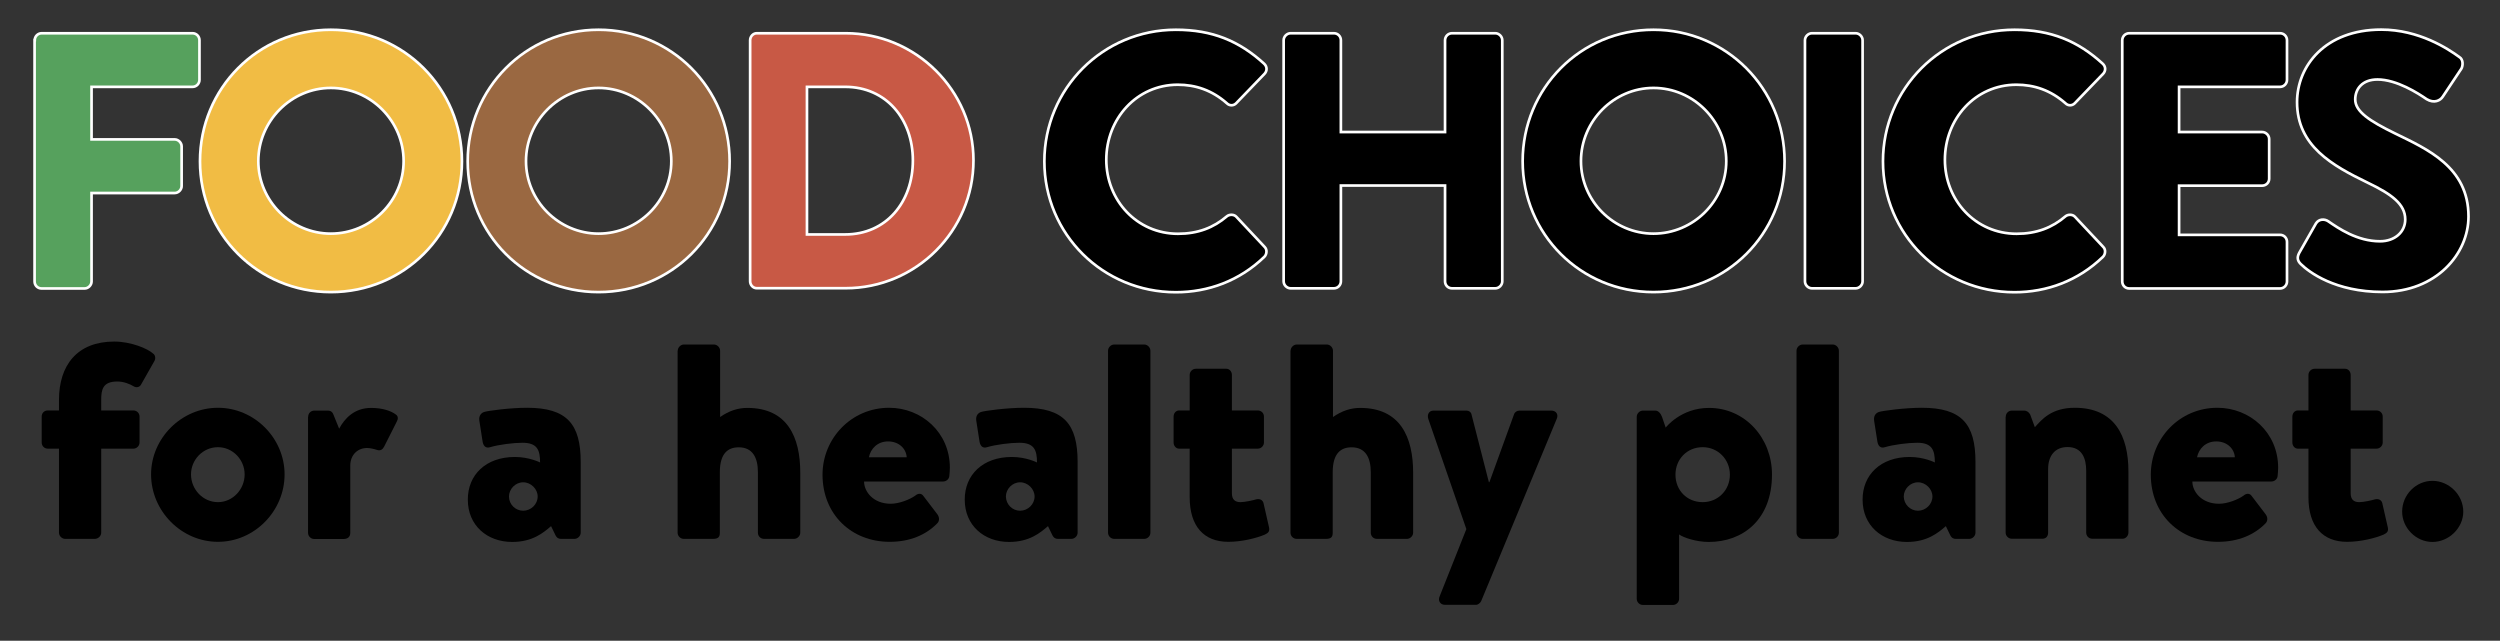 <?xml version="1.0" encoding="UTF-8" standalone="no"?>
<!-- Generator: Adobe Illustrator 24.2.1, SVG Export Plug-In . SVG Version: 6.00 Build 0)  -->

<svg
   xmlns:dc="http://purl.org/dc/elements/1.1/"
   xmlns:cc="http://creativecommons.org/ns#"
   xmlns:rdf="http://www.w3.org/1999/02/22-rdf-syntax-ns#"
   xmlns:svg="http://www.w3.org/2000/svg"
   xmlns="http://www.w3.org/2000/svg"
   xmlns:sodipodi="http://sodipodi.sourceforge.net/DTD/sodipodi-0.dtd"
   xmlns:inkscape="http://www.inkscape.org/namespaces/inkscape"
   version="1.1"
   x="0px"
   y="0px"
   viewBox="0 0 1865 478"
   style="enable-background:new 0 0 1865 478;"
   xml:space="preserve"
   id="svg2637"
   sodipodi:docname="foodplay.svg"
   inkscape:version="0.92.5 (2060ec1f9f, 2020-04-08)"><rect x="0" y="0" width="1865" height="478" fill="#333333" stroke="none"/><defs
   id="defs2641" /><sodipodi:namedview
   pagecolor="#ffffff"
   bordercolor="#666666"
   borderopacity="1"
   objecttolerance="10"
   gridtolerance="10"
   guidetolerance="10"
   inkscape:pageopacity="0"
   inkscape:pageshadow="2"
   inkscape:window-width="1920"
   inkscape:window-height="1043"
   id="namedview2639"
   showgrid="false"
   inkscape:zoom="0.18820375"
   inkscape:cx="932.5"
   inkscape:cy="239"
   inkscape:window-x="1920"
   inkscape:window-y="0"
   inkscape:window-maximized="1"
   inkscape:current-layer="svg2637" />
<style
   type="text/css"
   id="style2571">
	.st0{fill:#56A15D;stroke:#FFFFFF;stroke-width:2;stroke-miterlimit:10;}
	.st1{fill:#F1BC44;stroke:#FFFFFF;stroke-width:2;stroke-miterlimit:10;}
	.st2{fill:#9A6841;stroke:#FFFFFF;stroke-width:2;stroke-miterlimit:10;}
	.st3{fill:#C85945;stroke:#FFFFFF;stroke-width:2;stroke-miterlimit:10;}
	.st4{stroke:#FFFFFF;stroke-width:2;stroke-miterlimit:10;}
</style>
<g
   id="Layer_1">
	<g
   id="g2595">
		<path
   class="st0"
   d="M25.9,30c0-2.7,2.2-5.2,5.2-5.2h112.5c3,0,5.2,2.4,5.2,5.2v29.6c0,2.7-2.2,5.2-5.2,5.2H68.3V104h62    c2.7,0,5.2,2.4,5.2,5.2v29.6c0,2.7-2.4,5.2-5.2,5.2h-62v66c0,2.7-2.4,5.2-5.2,5.2H31c-3,0-5.2-2.4-5.2-5.2V30z"
   id="path2573" />
		<path
   class="st1"
   d="M246.8,22.2c54.3,0,97.8,43.8,97.8,98.1s-43.5,97.6-97.8,97.6c-54.3,0-97.6-43.2-97.6-97.6    S192.4,22.2,246.8,22.2z M246.8,174.3c29.9,0,54.3-24.5,54.3-54.1c0-29.9-24.5-54.6-54.3-54.6c-29.6,0-54.1,24.7-54.1,54.6    C192.7,149.9,217.2,174.3,246.8,174.3z"
   id="path2575" />
		<path
   class="st2"
   d="M446.5,22.2c54.3,0,97.8,43.8,97.8,98.1s-43.5,97.6-97.8,97.6c-54.3,0-97.6-43.2-97.6-97.6    S392.2,22.2,446.5,22.2z M446.5,174.3c29.9,0,54.3-24.5,54.3-54.1c0-29.9-24.5-54.6-54.3-54.6c-29.6,0-54.1,24.7-54.1,54.6    C392.4,149.9,416.9,174.3,446.5,174.3z"
   id="path2577" />
		<path
   class="st3"
   d="M559.6,30c0-2.7,2.2-5.2,4.9-5.2h66.3c52.4,0,95.4,42.7,95.4,94.8c0,52.7-42.9,95.4-95.4,95.4h-66.3    c-2.7,0-4.9-2.4-4.9-5.2V30z M630.5,174.9c30.7,0,50.5-24.2,50.5-55.2c0-30.7-19.8-54.9-50.5-54.9H602v110.1H630.5z"
   id="path2579" />
		<path
   class="st4"
   d="M877.2,22.2c27.2,0,47.3,8.4,65.8,25.3c2.4,2.2,2.4,5.4,0.3,7.6l-21.2,22c-1.9,1.9-4.9,1.9-6.8,0    c-11.1-9.8-23.4-13.9-36.7-13.9c-30.7,0-53.3,25.5-53.3,56c0,30.2,22.8,55.2,53.5,55.2c14.9,0,26.6-4.6,36.4-13    c1.9-1.6,5.4-1.6,7.1,0.3l21.2,22.6c1.9,1.9,1.6,5.4-0.3,7.3c-18.5,17.9-41.8,26.4-66,26.4c-54.3,0-98.1-43.2-98.1-97.6    S822.9,22.2,877.2,22.2z"
   id="path2581" />
		<path
   class="st4"
   d="M957.6,30c0-2.7,2.4-5.2,5.2-5.2h32.3c3,0,5.2,2.4,5.2,5.2v68.5h77.7V30c0-2.7,2.2-5.2,5.2-5.2h32.3    c2.7,0,5.2,2.4,5.2,5.2v179.9c0,2.7-2.4,5.2-5.2,5.2h-32.3c-3,0-5.2-2.4-5.2-5.2v-71.5h-77.7v71.5c0,2.7-2.2,5.2-5.2,5.2h-32.3    c-2.7,0-5.2-2.4-5.2-5.2V30z"
   id="path2583" />
		<path
   class="st4"
   d="M1233.5,22.2c54.3,0,97.8,43.8,97.8,98.1s-43.5,97.6-97.8,97.6s-97.6-43.2-97.6-97.6S1179.1,22.2,1233.5,22.2    z M1233.5,174.3c29.9,0,54.3-24.5,54.3-54.1c0-29.9-24.5-54.6-54.3-54.6c-29.6,0-54.1,24.7-54.1,54.6    C1179.4,149.9,1203.8,174.3,1233.5,174.3z"
   id="path2585" />
		<path
   class="st4"
   d="M1346.5,30c0-2.7,2.4-5.2,5.2-5.2h32.6c2.7,0,5.2,2.4,5.2,5.2v179.9c0,2.7-2.4,5.2-5.2,5.2h-32.6    c-2.7,0-5.2-2.4-5.2-5.2V30z"
   id="path2587" />
		<path
   class="st4"
   d="M1502.8,22.2c27.2,0,47.3,8.4,65.8,25.3c2.4,2.2,2.4,5.4,0.3,7.6l-21.2,22c-1.9,1.9-4.9,1.9-6.8,0    c-11.1-9.8-23.4-13.9-36.7-13.9c-30.7,0-53.3,25.5-53.3,56c0,30.2,22.8,55.2,53.5,55.2c14.9,0,26.6-4.6,36.4-13    c1.9-1.6,5.4-1.6,7.1,0.3l21.2,22.6c1.9,1.9,1.6,5.4-0.3,7.3c-18.5,17.9-41.8,26.4-66,26.4c-54.3,0-98.1-43.2-98.1-97.6    S1448.4,22.2,1502.8,22.2z"
   id="path2589" />
		<path
   class="st4"
   d="M1583.2,30c0-2.7,2.2-5.2,5.2-5.2h112.5c3,0,5.2,2.4,5.2,5.2v29.6c0,2.7-2.2,5.2-5.2,5.2h-75.3v33.7h62    c2.7,0,5.2,2.4,5.2,5.2v29.6c0,3-2.4,5.2-5.2,5.2h-62v36.7h75.3c3,0,5.2,2.4,5.2,5.2v29.6c0,2.7-2.2,5.2-5.2,5.2h-112.5    c-3,0-5.2-2.4-5.2-5.2V30z"
   id="path2591" />
		<path
   class="st4"
   d="M1716.3,196.9c-2.2-2.2-3-4.6-1.1-8.2l12.5-22c2.2-3.5,6.5-3.5,9.2-1.6c7.6,5.2,21.5,14.9,38.6,14.9    c10.9,0,18.8-6.8,18.8-16.3c0-11.4-10.1-18.8-28-27.4c-26.4-12.8-52.7-27.4-52.7-60.1c0-26.9,20.9-54.1,62.8-54.1    c28.3,0,50,14.4,58.2,20.4c3.3,1.9,2.7,6.8,1.6,8.7l-13.9,20.9c-1.9,3-6.5,5.2-12,1.9c-6.2-4.3-22.3-14.7-36.7-14.7    c-11.4,0-16.6,7.1-16.6,14.9c0,9,10.6,16,29.6,25.3c23.9,11.7,54.9,25,54.9,62c0,28-24.2,56.3-64.1,56.3    C1742.1,217.8,1722.6,203.1,1716.3,196.9z"
   id="path2593" />
	</g>
</g>
<g
   id="Layer_2">
	<g
   id="g2634">
		<path
   d="M44,334.7h-8.3c-2.7,0-4.6-2.1-4.6-4.6v-19.3c0-2.7,1.9-4.6,4.6-4.6H44v-7.9c0-25.7,13.5-43.5,41.2-43.5    c12.4,0,25,5.2,29.2,9.1c1.4,1,1.9,3.5,0.8,5.4l-10.1,17.8c-1,1.7-3.3,2.3-5.2,1.2c-3.1-1.9-7.7-3.7-12.4-3.7    c-10.8,0-12,6-12,13.7v7.9h24c2.5,0,4.6,1.9,4.6,4.6v19.3c0,2.5-2.1,4.6-4.6,4.6h-24v62.7c0,2.5-2.3,4.6-4.8,4.6H48.6    c-2.3,0-4.6-2.1-4.6-4.6V334.7z"
   id="path2598" />
		<path
   d="M162.6,304.2c27.3,0,49.7,22.8,49.7,49.7c0,27.3-22.4,50.3-49.7,50.3s-49.9-23-49.9-50.3    C112.7,327,135.3,304.2,162.6,304.2z M162.6,374.6c11,0,19.9-9.5,19.9-20.7c0-11-8.9-20.3-19.9-20.3c-11.2,0-20.1,9.3-20.1,20.3    C142.5,365.1,151.4,374.6,162.6,374.6z"
   id="path2600" />
		<path
   d="M229.9,310.9c0-2.7,2.1-4.6,4.6-4.6h9.9c2.5,0,3.7,1.2,4.3,2.9l4.3,10.6c4.1-7.7,11.4-15.5,23.8-15.5    c8.7,0,15.1,2.3,18.6,5c1.7,1.2,1.7,3.3,0.6,5.2l-9.5,18.8c-1,1.9-2.7,3.3-5.4,2.3c-1.7-0.6-5.2-1.4-7.2-1.4    c-7.2,0-12.6,5.2-12.6,13.2v50.1c0,2.9-1.7,4.6-5.2,4.6h-21.7c-2.5,0-4.6-2.1-4.6-4.6V310.9z"
   id="path2602" />
		<path
   d="M384.1,340.9c10.8,0,18.8,4.1,18.8,4.1c0-9.3-2.1-14.7-13.2-14.7c-6.6,0-17.8,1.4-24,3.3c-3.7,1.2-5.4-1.4-5.8-5    l-2.3-14.7c-0.6-4.1,1.7-6,3.7-6.6c2.3-0.8,19-3.1,31.9-3.1c29.6,0,40,12,40,40.4v52.8c0,2.5-2.3,4.6-4.6,4.6h-10.1    c-1.4,0-3.1-0.4-4.3-3.1l-3.1-6.4c-5.8,5-13.9,11.8-29,11.8c-18.8,0-33.1-12.4-33.1-31.5C348.9,354.3,362.4,340.9,384.1,340.9z     M390.3,381c5.8,0,10.8-4.8,10.8-10.6c0-5.6-5-10.6-10.8-10.6c-5.8,0-10.6,5-10.6,10.6C379.7,376.3,384.5,381,390.3,381z"
   id="path2604" />
		<path
   d="M505.6,261.6c0-2.3,2.1-4.6,4.6-4.6h22.4c2.5,0,4.6,2.3,4.6,4.6v49.5c6.6-4.6,13.2-6.8,20.3-6.8c30,0,39.5,21.9,39.5,48.4    v44.7c0,2.5-2.3,4.6-4.6,4.6H570c-2.7,0-4.6-2.1-4.6-4.6v-45.1c0-10.8-3.9-18.6-14.3-18.6c-7.7,0-14.1,4.1-14.1,18.6v45.1    c0,3.1-1,4.6-5.2,4.6h-21.7c-2.5,0-4.6-2.1-4.6-4.6V261.6z"
   id="path2606" />
		<path
   d="M663.3,304.2c24.2,0,45.3,18.4,45.3,44.7c0,1.4-0.2,4.8-0.4,6.2c-0.2,2.5-2.5,4.1-4.6,4.1h-59c0,7.5,6.8,16.6,19.9,16.6    c6.2,0,14.1-3.1,18.2-6c2.1-1.9,4.6-1.9,6,0l10.6,13.9c1.4,1.9,1.9,4.8-0.2,6.8c-8.3,8.5-20.3,13.7-35.4,13.7    c-28.6,0-50.1-20.5-50.1-50.1C613.6,327.2,635,304.2,663.3,304.2z M676.4,341.1c-0.4-6.4-5.8-11.8-13.9-11.8    c-7.9,0-13,5.4-14.3,11.8H676.4z"
   id="path2608" />
		<path
   d="M754.8,340.9c10.8,0,18.8,4.1,18.8,4.1c0-9.3-2.1-14.7-13.2-14.7c-6.6,0-17.8,1.4-24,3.3c-3.7,1.2-5.4-1.4-5.8-5    l-2.3-14.7c-0.6-4.1,1.7-6,3.7-6.6c2.3-0.8,19-3.1,31.9-3.1c29.6,0,40,12,40,40.4v52.8c0,2.5-2.3,4.6-4.6,4.6h-10.1    c-1.4,0-3.1-0.4-4.3-3.1l-3.1-6.4c-5.8,5-13.9,11.8-29,11.8c-18.8,0-33.1-12.4-33.1-31.5C719.6,354.3,733.1,340.9,754.8,340.9z     M761,381c5.8,0,10.8-4.8,10.8-10.6c0-5.6-5-10.6-10.8-10.6c-5.8,0-10.6,5-10.6,10.6C750.5,376.3,755.2,381,761,381z"
   id="path2610" />
		<path
   d="M826.6,261.6c0-2.3,2.1-4.6,4.6-4.6h22.4c2.5,0,4.6,2.3,4.6,4.6v135.8c0,2.5-2.1,4.6-4.6,4.6h-22.4    c-2.5,0-4.6-2.1-4.6-4.6V261.6z"
   id="path2612" />
		<path
   d="M887.5,334.7h-7.9c-2.3,0-4.1-2.1-4.1-4.6v-19.3c0-2.7,1.9-4.6,4.1-4.6h7.9v-26.5c0-2.5,2.1-4.6,4.6-4.6h22.8    c2.3,0,4.1,2.1,4.1,4.6v26.5h19.3c2.5,0,4.6,1.9,4.6,4.6v19.3c0,2.5-2.1,4.6-4.6,4.6H919V368c0,4.6,2.3,6.6,6.4,6.6    c3.3,0,9.5-1.4,11.8-2.1c2.5-0.6,4.8,0.4,5.4,2.9l4.1,18c0.6,2.9-0.4,4.1-3.1,5.4c-6.4,2.7-17.2,5.4-27.3,5.4    c-18.2,0-28.8-11.6-28.8-33.3V334.7z"
   id="path2614" />
		<path
   d="M962.8,261.6c0-2.3,2.1-4.6,4.6-4.6h22.4c2.5,0,4.6,2.3,4.6,4.6v49.5c6.6-4.6,13.2-6.8,20.3-6.8c30,0,39.5,21.9,39.5,48.4    v44.7c0,2.5-2.3,4.6-4.6,4.6h-22.4c-2.7,0-4.6-2.1-4.6-4.6v-45.1c0-10.8-3.9-18.6-14.3-18.6c-7.7,0-14.1,4.1-14.1,18.6v45.1    c0,3.1-1,4.6-5.2,4.6h-21.7c-2.5,0-4.6-2.1-4.6-4.6V261.6z"
   id="path2616" />
		<path
   d="M1065.5,312.5c-1-3.1,0.4-6.2,3.9-6.2h24.6c1.7,0,3.3,1,3.7,2.7l13,50.7h0.4l18.4-50.7c0.6-1.7,2.3-2.7,4.1-2.7h23.6    c3.7,0,5.6,2.9,4.1,6.2L1105,448.3c-0.6,1.4-2.3,2.9-3.9,2.9h-23.2c-3.5,0-5.4-3.1-3.9-6.4l19.9-50.1L1065.5,312.5z"
   id="path2618" />
		<path
   d="M1252.6,446.7c0,2.5-2.1,4.6-4.6,4.6h-22.4c-2.5,0-4.6-2.1-4.6-4.6V310.9c0-2.3,2.1-4.6,4.6-4.6h9.3c2.3,0,4.1,2.3,5,4.8    l2.7,7.9c0,0,11.2-14.7,32.3-14.7c26.9,0,47,22.4,47,49.7c0,33.7-21.7,50.3-47.2,50.3c-9.3,0-19-3.3-22.1-5.6V446.7z     M1270.2,374.6c11.4,0,20.3-8.9,20.3-20.5c0-11.4-8.9-20.5-20.3-20.5c-11.8,0-20.3,9.1-20.3,20.5    C1249.9,365.7,1258.4,374.6,1270.2,374.6z"
   id="path2620" />
		<path
   d="M1340.2,261.6c0-2.3,2.1-4.6,4.6-4.6h22.4c2.5,0,4.6,2.3,4.6,4.6v135.8c0,2.5-2.1,4.6-4.6,4.6h-22.4    c-2.5,0-4.6-2.1-4.6-4.6V261.6z"
   id="path2622" />
		<path
   d="M1424.6,340.9c10.8,0,18.8,4.1,18.8,4.1c0-9.3-2.1-14.7-13.2-14.7c-6.6,0-17.8,1.4-24,3.3c-3.7,1.2-5.4-1.4-5.8-5    l-2.3-14.7c-0.6-4.1,1.7-6,3.7-6.6c2.3-0.8,19-3.1,31.9-3.1c29.6,0,40,12,40,40.4v52.8c0,2.5-2.3,4.6-4.6,4.6H1459    c-1.4,0-3.1-0.4-4.3-3.1l-3.1-6.4c-5.8,5-13.9,11.8-29,11.8c-18.8,0-33.1-12.4-33.1-31.5C1389.4,354.3,1402.9,340.9,1424.6,340.9z     M1430.8,381c5.8,0,10.8-4.8,10.8-10.6c0-5.6-5-10.6-10.8-10.6s-10.6,5-10.6,10.6C1420.3,376.3,1425.1,381,1430.8,381z"
   id="path2624" />
		<path
   d="M1496.3,310.9c0-2.7,2.1-4.6,4.6-4.6h9.3c1.4,0,3.3,1,4.3,2.9l3.5,9.5c5.2-5.8,12.4-14.5,29.8-14.5    c29.8,0,40,21.1,40,47.4v45.7c0,2.5-2.1,4.6-4.3,4.6h-22.6c-2.7,0-4.6-2.1-4.6-4.6v-46.2c0-9.1-3.1-17.6-13.9-17.6    c-9.5,0-14.5,6.6-14.5,16.4v47.4c0,2.1-1,4.6-4.3,4.6h-22.8c-2.5,0-4.6-2.1-4.6-4.6V310.9z"
   id="path2626" />
		<path
   d="M1654.2,304.2c24.2,0,45.3,18.4,45.3,44.7c0,1.4-0.2,4.8-0.4,6.2c-0.2,2.5-2.5,4.1-4.6,4.1h-59c0,7.5,6.8,16.6,19.9,16.6    c6.2,0,14.1-3.1,18.2-6c2.1-1.9,4.6-1.9,6,0l10.6,13.9c1.4,1.9,1.9,4.8-0.2,6.8c-8.3,8.5-20.3,13.7-35.4,13.7    c-28.6,0-50.1-20.5-50.1-50.1C1604.5,327.2,1625.8,304.2,1654.2,304.2z M1667.2,341.1c-0.4-6.4-5.8-11.8-13.9-11.8    c-7.9,0-13,5.4-14.3,11.8H1667.2z"
   id="path2628" />
		<path
   d="M1722.1,334.7h-7.9c-2.3,0-4.1-2.1-4.1-4.6v-19.3c0-2.7,1.9-4.6,4.1-4.6h7.9v-26.5c0-2.5,2.1-4.6,4.6-4.6h22.8    c2.3,0,4.1,2.1,4.1,4.6v26.5h19.3c2.5,0,4.6,1.9,4.6,4.6v19.3c0,2.5-2.1,4.6-4.6,4.6h-19.3V368c0,4.6,2.3,6.6,6.4,6.6    c3.3,0,9.5-1.4,11.8-2.1c2.5-0.6,4.8,0.4,5.4,2.9l4.1,18c0.6,2.9-0.4,4.1-3.1,5.4c-6.4,2.7-17.2,5.4-27.3,5.4    c-18.2,0-28.8-11.6-28.8-33.3V334.7z"
   id="path2630" />
		<path
   d="M1814.6,358.7c12.2,0,23,10.3,23,23c0,12.2-10.8,22.6-23,22.6c-12.2,0-22.6-10.4-22.6-22.6    C1792,369,1802.4,358.7,1814.6,358.7z"
   id="path2632" />
	</g>
</g>
</svg>